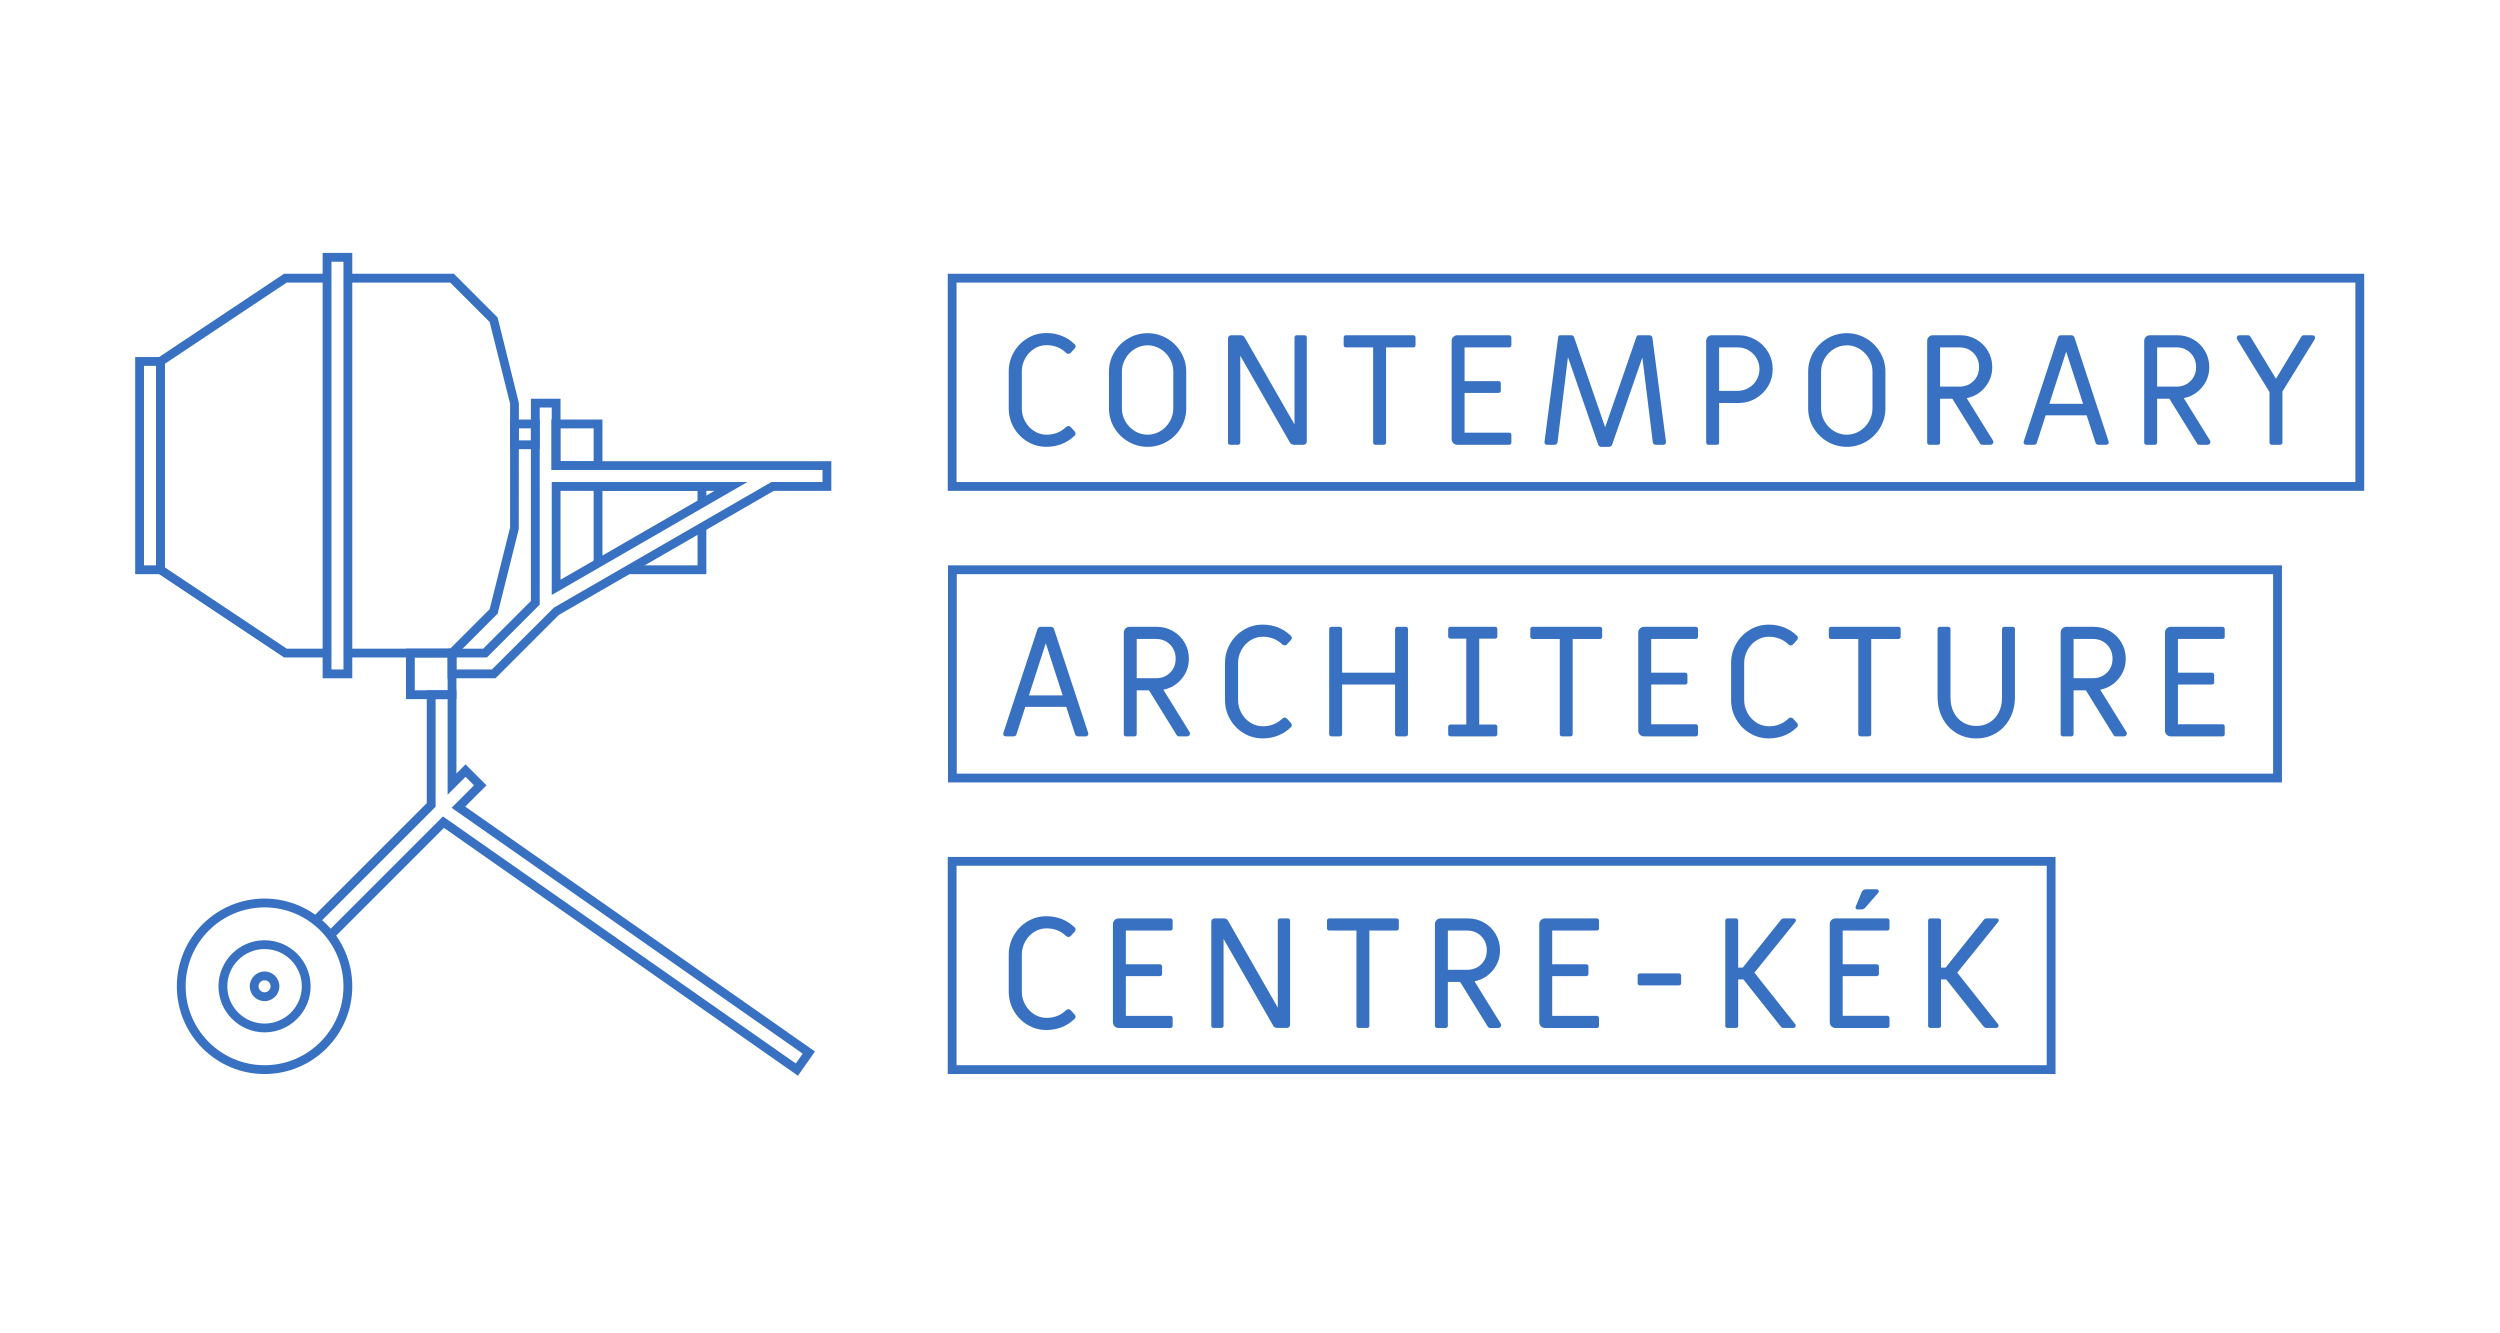 <svg height="302.363" viewBox="0 0 566.929 302.363" width="566.929" xmlns="http://www.w3.org/2000/svg" xmlns:xlink="http://www.w3.org/1999/xlink"><clipPath id="a"><path d="m0 226.772h425.197v-226.772h-425.197z"/></clipPath><g fill="#3871c1" transform="matrix(1.333 0 0 -1.333 0 302.363)"><path d="m0 0h-7.308l-21.782 14.523v36.234l21.782 14.519h7.308v-1.5h-6.854l-20.736-13.822v-34.628l20.736-13.826h6.854z" transform="translate(55.631 114.981)"/><path d="m0 0h-18.024v1.5h17.402l6.717 6.722 3.472 13.882v21.072l-3.472 13.882-6.717 6.718h-17.402v1.5h18.024l7.449-7.452 3.618-14.555-.022-21.44-3.596-14.375z" transform="translate(77.209 114.981)"/><path d="m56.387 112.937h2.043v69.367h-2.043zm3.543-1.5h-5.043v72.367h5.043z"/><path d="m24.497 130.652h2.043v33.935h-2.043zm3.543-1.5h-5.043v36.935h5.043z"/><path d="m88.276 151.912h2.042v2.043h-2.042zm3.542-1.5h-5.042v5.043h5.042z"/><path d="m0 0v-15.119l26.187 15.119zm-1.5-17.717v19.217h33.284zm-16.213-12.673h6.026l10.572 10.536 36.986 21.354h8.694v2.043h-46.065v10.629h-2.043v-33.529l-8.991-8.989h-5.179zm6.647-1.5h-8.147v5.044h6.058l8.112 8.11v34.408h5.043v-10.629h46.065v-5.043h-9.792l-36.552-21.104z" transform="translate(95.361 143.327)"/><path d="m0 0-60.224 42.169-18.79-18.789-1.06 1.06 19.679 19.68 60.027-42.03 1.172 1.673-59.732 41.825 3.822 3.82-1.445 1.446-3.049-3.049v16.269h-2.044v-18.312l-19.876-19.876-1.06 1.06 19.436 19.437v19.191h5.044v-14.148l1.549 1.549 3.566-3.567-3.618-3.617 59.496-41.659z" transform="translate(135.748 43.819)"/><g clip-path="url(#a)"><path d="m0 0c-7.402 0-13.424-6.021-13.424-13.424 0-7.402 6.022-13.424 13.424-13.424s13.424 6.022 13.424 13.424c0 7.403-6.022 13.424-13.424 13.424m0-28.348c-8.229 0-14.924 6.695-14.924 14.924 0 8.23 6.695 14.924 14.924 14.924s14.924-6.694 14.924-14.924c0-8.229-6.695-14.924-14.924-14.924" transform="translate(45.007 72.461)"/><path d="m0 0h-13.277v1.5h11.777v6.487h1.5z" transform="translate(120.165 129.152)"/><path d="m0 0h-1.5v13.801h19.175v-3.596h-1.5v2.096h-16.175z" transform="translate(102.49 131.026)"/><path d="m70.561 109.393h5.587v5.588h-5.587zm7.087-1.5h-8.587v8.588h8.587z"/><path d="m95.308 148.37h5.683v5.585h-5.683zm7.183-1.5h-8.683v8.585h8.683z"/><path d="m0 0c-3.494 0-6.337-2.843-6.337-6.337s2.843-6.337 6.337-6.337 6.337 2.843 6.337 6.337-2.843 6.337-6.337 6.337m0-14.174c-4.321 0-7.837 3.516-7.837 7.837s3.516 7.837 7.837 7.837 7.837-3.516 7.837-7.837-3.516-7.837-7.837-7.837" transform="translate(45.007 65.374)"/><path d="m0 0c-.563 0-1.021-.458-1.021-1.021 0-.564.458-1.022 1.021-1.022s1.022.458 1.022 1.022c0 .563-.459 1.021-1.022 1.021m0-3.543c-1.39 0-2.521 1.131-2.521 2.522 0 1.39 1.131 2.521 2.521 2.521 1.391 0 2.522-1.131 2.522-2.521 0-1.391-1.131-2.522-2.522-2.522" transform="translate(45.007 60.059)"/><path d="m0 0c-.982.59-1.761 1.386-2.332 2.387-.572 1.001-.858 2.092-.858 3.271v6.275c0 1.179.286 2.269.858 3.271.571 1.001 1.35 1.796 2.332 2.386.983.59 2.056.885 3.218.885.947 0 1.833-.165 2.655-.496.821-.331 1.546-.809 2.172-1.435.089-.071.134-.179.134-.321 0-.125-.045-.242-.134-.349-.376-.429-.617-.697-.725-.805-.125-.09-.25-.133-.375-.133-.143 0-.277.062-.402.187-.894.858-1.993 1.287-3.298 1.287-.768 0-1.474-.205-2.118-.616-.644-.412-1.153-.962-1.528-1.649-.376-.689-.564-1.426-.564-2.212v-6.275c0-.787.188-1.524.564-2.213.375-.687.884-1.237 1.528-1.648s1.35-.617 2.118-.617c1.305 0 2.404.429 3.298 1.287.125.125.259.187.402.187.125 0 .25-.044.375-.133.108-.108.349-.375.725-.805.089-.089.134-.205.134-.349 0-.125-.045-.232-.134-.321-.626-.626-1.351-1.104-2.172-1.435-.822-.33-1.708-.496-2.655-.496-1.162 0-2.235.295-3.218.885" transform="translate(174.798 151.698)"/><path d="m0 0c.67.411 1.202.961 1.596 1.648.392.689.59 1.426.59 2.213v6.247c0 .788-.198 1.525-.59 2.213-.394.688-.926 1.238-1.596 1.649-.671.411-1.399.617-2.186.617s-1.514-.206-2.185-.617c-.67-.411-1.202-.961-1.595-1.649s-.59-1.425-.59-2.213v-6.247c0-.787.197-1.524.59-2.213.393-.687.925-1.237 1.595-1.648.671-.411 1.398-.617 2.185-.617s1.515.206 2.186.617m-5.47-1.797c-1.01.59-1.81 1.386-2.4 2.387s-.885 2.092-.885 3.271v6.247c0 1.18.295 2.271.885 3.272s1.39 1.797 2.4 2.387c1.01.589 2.105.884 3.284.884 1.18 0 2.275-.295 3.286-.884 1.009-.59 1.809-1.386 2.399-2.387s.885-2.092.885-3.272v-6.247c0-1.179-.295-2.27-.885-3.271s-1.39-1.797-2.399-2.387c-1.011-.59-2.106-.885-3.286-.885-1.179 0-2.274.295-3.284.885" transform="translate(197.417 153.495)"/><path d="m0 0c-.071.071-.107.161-.107.268v17.697c0 .161.053.295.161.402.107.108.241.161.402.161h1.582c.143 0 .276-.031.402-.093.124-.063.223-.158.295-.282l8.473-14.801v14.801c0 .107.036.197.107.268.072.071.162.107.269.107h1.341c.106 0 .196-.036.267-.107.072-.071.108-.161.108-.268v-17.697c0-.161-.054-.295-.161-.402-.108-.108-.242-.161-.403-.161h-1.608c-.144 0-.277.031-.402.093-.125.063-.224.157-.295.282l-8.447 14.775v-14.775c0-.107-.036-.197-.107-.268-.071-.072-.161-.107-.269-.107h-1.339c-.108 0-.198.035-.269.107" transform="translate(209.013 151.269)"/><path d="m0 0c-.072.071-.107.161-.107.268v16.196h-4.639c-.108 0-.197.035-.269.107-.071.072-.107.16-.107.268v1.314c0 .107.036.197.107.268.072.071.161.107.269.107h11.475c.108 0 .198-.036.269-.107s.107-.161.107-.268v-1.314c0-.108-.036-.196-.107-.268s-.161-.107-.269-.107h-4.638v-16.196c0-.107-.036-.197-.108-.268-.071-.072-.16-.107-.267-.107h-1.448c-.108 0-.198.035-.268.107" transform="translate(233.709 151.269)"/><path d="m0 0c-.187.188-.281.416-.281.684v16.706c0 .267.094.496.281.683.188.188.416.281.685.281h8.821c.107 0 .196-.036.268-.107s.108-.161.108-.268v-1.314c0-.107-.036-.196-.108-.268s-.161-.107-.268-.107h-7.588v-5.738h5.792c.106 0 .196-.036.268-.108.071-.071.107-.161.107-.268v-1.26c0-.107-.036-.197-.107-.269-.072-.071-.162-.106-.268-.106h-5.792v-6.758h7.588c.107 0 .196-.036.268-.107.072-.072.108-.16.108-.268v-1.314c0-.107-.036-.197-.108-.268-.072-.072-.161-.107-.268-.107h-8.821c-.269 0-.497.094-.685.281" transform="translate(247.236 151.443)"/><path d="m0 0c-.099.063-.166.147-.201.255l-5.149 14.908-1.769-14.452c-.019-.144-.076-.255-.175-.335-.099-.081-.219-.121-.361-.121h-1.261c-.144 0-.255.049-.335.147-.081.098-.112.21-.094.335l2.333 17.859c.018.089.058.161.12.215.063.053.13.08.202.08h1.877c.107 0 .214-.032.322-.094.106-.063.169-.148.187-.255l5.283-15.311 5.335 15.418c.054.162.162.242.322.242h1.85c.143 0 .264-.04.363-.121.097-.081.156-.192.173-.335l2.307-17.698v-.053c0-.108-.041-.205-.121-.295s-.184-.134-.309-.134h-1.287c-.142 0-.263.04-.361.121-.099.08-.157.191-.175.335l-1.769 14.398-5.149-14.854c-.036-.108-.103-.192-.201-.255-.099-.062-.201-.094-.309-.094h-1.34c-.107 0-.21.032-.308.094" transform="translate(272.092 150.907)"/><path d="m0 0c.68 0 1.305.166 1.877.496.572.331 1.023.782 1.354 1.355.331.572.497 1.188.497 1.85 0 .661-.166 1.278-.497 1.85s-.782 1.023-1.354 1.354c-.572.33-1.197.496-1.877.496h-3.137v-7.401zm-5.229-9.063c-.071.072-.107.162-.107.268v17.296c0 .268.094.496.281.684.189.187.416.281.685.281h4.505c1.072 0 2.054-.26 2.949-.778.894-.518 1.6-1.215 2.118-2.091.519-.876.777-1.842.777-2.896 0-1.055-.258-2.02-.777-2.896-.518-.876-1.224-1.574-2.118-2.091-.895-.52-1.877-.778-2.949-.778h-3.272v-6.731c0-.106-.036-.196-.107-.268s-.161-.107-.269-.107h-1.447c-.107 0-.197.035-.269.107" transform="translate(295.594 160.332)"/><path d="m0 0c.67.411 1.202.961 1.596 1.648.392.689.59 1.426.59 2.213v6.247c0 .788-.198 1.525-.59 2.213-.394.688-.926 1.238-1.596 1.649-.671.411-1.399.617-2.186.617s-1.514-.206-2.185-.617c-.67-.411-1.202-.961-1.595-1.649s-.59-1.425-.59-2.213v-6.247c0-.787.197-1.524.59-2.213.393-.687.925-1.237 1.595-1.648.671-.411 1.398-.617 2.185-.617s1.515.206 2.186.617m-5.47-1.797c-1.01.59-1.81 1.386-2.4 2.387s-.885 2.092-.885 3.271v6.247c0 1.18.295 2.271.885 3.272s1.39 1.797 2.4 2.387c1.01.589 2.105.884 3.284.884 1.18 0 2.275-.295 3.286-.884 1.009-.59 1.809-1.386 2.399-2.387s.885-2.092.885-3.272v-6.247c0-1.179-.295-2.27-.885-3.271s-1.39-1.797-2.399-2.387c-1.011-.59-2.106-.885-3.286-.885-1.179 0-2.274.295-3.284.885" transform="translate(316.362 153.495)"/><path d="m0 0c.965 0 1.765.312 2.399.938.635.625.953 1.413.953 2.36 0 .983-.318 1.792-.953 2.427-.634.634-1.434.952-2.399.952h-3.271v-6.677zm-5.363-9.787c-.072.071-.108.161-.108.267v17.296c0 .268.094.496.282.684.188.187.416.281.684.281h4.665c1.001 0 1.917-.241 2.749-.723.831-.484 1.488-1.14 1.971-1.971.482-.832.724-1.739.724-2.722 0-1.305-.412-2.449-1.234-3.432-.822-.984-1.859-1.6-3.11-1.851l4.451-7.186c.054-.072.08-.161.08-.268 0-.143-.049-.259-.147-.349s-.219-.134-.362-.134h-1.368c-.179 0-.312.081-.402.242l-4.693 7.589h-2.09v-7.456c0-.106-.037-.196-.108-.267-.071-.072-.161-.108-.268-.108h-1.448c-.107 0-.197.036-.268.108" transform="translate(333.322 161.056)"/><path d="m0 0-2.869 8.875-2.869-8.875zm-10.042-6.798c-.081.116-.094.255-.041.416l5.819 17.697c.035.108.103.193.202.255.097.063.201.094.307.094h1.771c.106 0 .21-.031.307-.094.099-.062.165-.147.201-.255l5.819-17.697c.018-.036.028-.098.028-.187 0-.108-.041-.202-.121-.282-.081-.081-.184-.121-.309-.121h-1.315c-.105 0-.209.032-.306.094-.1.063-.166.148-.201.255l-1.503 4.666h-6.971l-1.502-4.666c-.018-.107-.08-.192-.188-.255-.107-.062-.214-.094-.321-.094h-1.315c-.16 0-.281.058-.361.174" transform="translate(354.37 158.134)"/><path d="m0 0c.965 0 1.764.312 2.398.938.635.625.954 1.413.954 2.36 0 .983-.319 1.792-.954 2.427-.634.634-1.433.952-2.398.952h-3.271v-6.677zm-5.363-9.787c-.073.071-.108.161-.108.267v17.296c0 .268.094.496.282.684.187.187.416.281.683.281h4.666c1 0 1.916-.241 2.748-.723.832-.484 1.488-1.14 1.971-1.971.482-.832.725-1.739.725-2.722 0-1.305-.413-2.449-1.235-3.432-.822-.984-1.859-1.6-3.109-1.851l4.451-7.186c.053-.072.08-.161.08-.268 0-.143-.049-.259-.148-.349-.098-.09-.219-.134-.362-.134h-1.367c-.18 0-.312.081-.402.242l-4.694 7.589h-2.089v-7.456c0-.106-.038-.196-.108-.267-.072-.072-.162-.108-.269-.108h-1.448c-.107 0-.197.036-.267.108" transform="translate(370.244 161.056)"/><path d="m0 0c-.07.071-.107.161-.107.268v8.607l-5.497 8.93c-.054.106-.08.196-.08.267 0 .144.043.255.133.335.09.081.207.121.35.121h1.447c.162 0 .295-.08.402-.241l4.344-7.159 4.319 7.159c.105.161.24.241.4.241h1.449c.143 0 .258-.04.348-.121.09-.08.135-.191.135-.335 0-.071-.028-.161-.081-.267l-5.47-8.849v-8.688c0-.107-.035-.197-.108-.268-.07-.072-.16-.107-.267-.107h-1.447c-.108 0-.198.035-.27.107" transform="translate(386.197 151.269)"/><path d="m162.73 144.825h237.97v33.932h-237.97zm239.47-1.5h-240.97v36.932h240.97z"/><path d="m0 0c-.982.59-1.761 1.386-2.332 2.387-.572 1.001-.858 2.092-.858 3.271v6.275c0 1.179.286 2.269.858 3.271.571 1.001 1.35 1.796 2.332 2.386.983.59 2.056.885 3.218.885.947 0 1.833-.165 2.655-.496.821-.331 1.546-.809 2.172-1.435.089-.071.134-.179.134-.321 0-.125-.045-.242-.134-.349-.376-.429-.617-.697-.725-.805-.125-.09-.25-.133-.375-.133-.143 0-.277.062-.402.187-.894.858-1.993 1.287-3.298 1.287-.768 0-1.474-.205-2.118-.616-.644-.412-1.153-.962-1.528-1.649-.376-.689-.564-1.426-.564-2.212v-6.275c0-.787.188-1.524.564-2.213.375-.687.884-1.237 1.528-1.648s1.35-.617 2.118-.617c1.305 0 2.404.429 3.298 1.287.125.125.259.187.402.187.125 0 .25-.044.375-.133.108-.108.349-.375.725-.805.089-.089.134-.205.134-.349 0-.125-.045-.232-.134-.321-.626-.626-1.351-1.104-2.172-1.435-.822-.33-1.708-.496-2.655-.496-1.162 0-2.235.295-3.218.885" transform="translate(174.798 52.486)"/><path d="m0 0c-.187.188-.281.416-.281.684v16.706c0 .267.094.496.281.683.188.188.416.281.685.281h8.821c.107 0 .196-.036.268-.107s.108-.161.108-.268v-1.314c0-.107-.036-.196-.108-.268s-.161-.107-.268-.107h-7.588v-5.738h5.792c.106 0 .196-.036.268-.108.071-.071.107-.161.107-.268v-1.26c0-.107-.036-.197-.107-.269-.072-.071-.162-.106-.268-.106h-5.792v-6.758h7.588c.107 0 .196-.036.268-.107.072-.072.108-.16.108-.268v-1.314c0-.107-.036-.197-.108-.268-.072-.072-.161-.107-.268-.107h-8.821c-.269 0-.497.094-.685.281" transform="translate(189.613 52.231)"/><path d="m0 0c-.071.071-.107.161-.107.268v17.697c0 .161.053.295.161.402.107.108.241.161.402.161h1.582c.143 0 .276-.031.402-.093.124-.063.223-.158.295-.282l8.473-14.801v14.801c0 .107.036.197.107.268.072.071.162.107.269.107h1.341c.106 0 .196-.036.267-.107.072-.071.108-.161.108-.268v-17.697c0-.161-.054-.295-.161-.402-.108-.108-.242-.161-.403-.161h-1.608c-.144 0-.277.031-.402.093-.125.063-.224.157-.295.282l-8.447 14.775v-14.775c0-.107-.036-.197-.107-.268-.071-.072-.161-.107-.269-.107h-1.339c-.108 0-.198.035-.269.107" transform="translate(206.171 52.057)"/><path d="m0 0c-.072.071-.107.161-.107.268v16.196h-4.639c-.108 0-.197.035-.269.107-.071.072-.107.16-.107.268v1.314c0 .107.036.197.107.268.072.071.161.107.269.107h11.475c.108 0 .198-.036.269-.107s.107-.161.107-.268v-1.314c0-.108-.036-.196-.107-.268s-.161-.107-.269-.107h-4.638v-16.196c0-.107-.036-.197-.108-.268-.071-.072-.16-.107-.267-.107h-1.448c-.108 0-.198.035-.268.107" transform="translate(230.867 52.057)"/><path d="m0 0c.965 0 1.765.312 2.399.938.635.625.953 1.413.953 2.36 0 .983-.318 1.792-.953 2.427-.634.634-1.434.952-2.399.952h-3.271v-6.677zm-5.363-9.787c-.072.071-.108.161-.108.267v17.296c0 .268.094.496.282.684.188.187.416.281.684.281h4.665c1.001 0 1.917-.241 2.749-.723.831-.484 1.488-1.14 1.971-1.971.482-.832.724-1.739.724-2.722 0-1.305-.412-2.449-1.234-3.432-.822-.984-1.859-1.6-3.11-1.851l4.451-7.186c.054-.072.08-.161.08-.268 0-.143-.049-.259-.147-.349s-.219-.134-.362-.134h-1.368c-.179 0-.312.081-.402.242l-4.693 7.589h-2.09v-7.456c0-.106-.037-.196-.108-.267-.071-.072-.161-.108-.268-.108h-1.448c-.107 0-.197.036-.268.108" transform="translate(249.584 61.845)"/><path d="m0 0c-.187.188-.281.416-.281.684v16.706c0 .267.094.496.281.683.188.188.416.281.685.281h8.821c.107 0 .196-.036.268-.107s.108-.161.108-.268v-1.314c0-.107-.036-.196-.108-.268s-.161-.107-.268-.107h-7.588v-5.738h5.792c.106 0 .196-.036.268-.108.071-.071.107-.161.107-.268v-1.26c0-.107-.036-.197-.107-.269-.072-.071-.162-.106-.268-.106h-5.792v-6.758h7.588c.107 0 .196-.036.268-.107.072-.072.108-.16.108-.268v-1.314c0-.107-.036-.197-.108-.268-.072-.072-.161-.107-.268-.107h-8.821c-.269 0-.497.094-.685.281" transform="translate(262.144 52.231)"/><path d="m0 0c-.071.071-.107.161-.107.269v1.287c0 .107.036.196.107.267.071.072.161.108.269.108h6.649c.107 0 .196-.036.269-.108.071-.071.106-.16.106-.267v-1.287c0-.108-.035-.198-.106-.269-.073-.071-.162-.106-.269-.106h-6.649c-.108 0-.198.035-.269.106" transform="translate(278.703 59.297)"/><path d="m0 0c-.081.062-.121.147-.121.255v17.912c0 .106.036.196.107.268.072.071.161.107.269.107h1.447c.108 0 .197-.036.269-.107.071-.072.107-.162.107-.268v-7.991h.777l6.49 8.125c.142.161.303.241.482.241h1.69c.125 0 .218-.031.281-.094.062-.062.094-.147.094-.255 0-.107-.037-.197-.108-.268l-6.944-8.607 6.918-8.742c.071-.071.107-.16.107-.267 0-.125-.04-.224-.121-.295-.08-.073-.174-.108-.281-.108h-1.69c-.161 0-.312.08-.456.241l-6.354 8.018h-.885v-7.91c0-.108-.04-.193-.121-.255-.08-.062-.174-.094-.281-.094h-1.395c-.107 0-.201.032-.281.094" transform="translate(293.625 52.044)"/><path d="m0 0c-.054.098-.054.219 0 .362l.992 2.413c.143.339.393.51.75.51h1.797c.107 0 .196-.032.269-.094.071-.063.106-.147.106-.254 0-.108-.035-.198-.106-.269l-2.172-2.493c-.18-.215-.412-.322-.698-.322h-.643c-.144 0-.241.048-.295.147m-4.144-20.03c-.187.188-.281.416-.281.683v16.706c0 .268.094.496.281.684.189.187.416.281.685.281h8.821c.108 0 .197-.036.269-.107.071-.071.107-.161.107-.268v-1.314c0-.108-.036-.197-.107-.268-.072-.072-.161-.107-.269-.107h-7.588v-5.739h5.792c.107 0 .197-.036.268-.107s.107-.161.107-.268v-1.26c0-.108-.036-.198-.107-.269s-.161-.106-.268-.106h-5.792v-6.758h7.588c.108 0 .197-.036.269-.107.071-.072.107-.161.107-.268v-1.315c0-.106-.036-.196-.107-.267-.072-.072-.161-.108-.269-.108h-8.821c-.269 0-.496.094-.685.282" transform="translate(315.706 72.262)"/><path d="m0 0c-.081.062-.121.147-.121.255v17.912c0 .106.036.196.107.268.072.071.161.107.269.107h1.447c.108 0 .197-.036.269-.107.071-.072.107-.162.107-.268v-7.991h.777l6.49 8.125c.142.161.303.241.482.241h1.69c.125 0 .218-.031.281-.094.062-.062.094-.147.094-.255 0-.107-.037-.197-.108-.268l-6.944-8.607 6.918-8.742c.071-.071.107-.16.107-.267 0-.125-.04-.224-.121-.295-.08-.073-.174-.108-.281-.108h-1.69c-.161 0-.312.08-.456.241l-6.354 8.018h-.885v-7.91c0-.108-.04-.193-.121-.255-.08-.062-.174-.094-.281-.094h-1.395c-.107 0-.201.032-.281.094" transform="translate(328.133 52.044)"/><path d="m162.73 45.614h185.461v33.932h-185.461zm186.961-1.5h-188.461v36.932h188.461z"/><path d="m0 0-2.869 8.875-2.869-8.875zm-10.042-6.798c-.081.116-.094.255-.041.416l5.819 17.697c.035.107.103.192.202.255.097.062.201.094.307.094h1.771c.106 0 .21-.032.307-.094.099-.063.165-.148.201-.255l5.82-17.697c.017-.036.026-.098.026-.187 0-.108-.04-.202-.12-.282-.081-.081-.184-.121-.309-.121h-1.314c-.106 0-.21.032-.308.094-.098.063-.166.148-.201.255l-1.502 4.666h-6.971l-1.502-4.666c-.018-.107-.08-.192-.188-.255-.107-.062-.214-.094-.321-.094h-1.315c-.16 0-.281.058-.361.174" transform="translate(180.779 108.528)"/><path d="m0 0c.965 0 1.765.312 2.399.938.635.625.953 1.412.953 2.359 0 .984-.318 1.792-.953 2.427-.634.635-1.434.952-2.399.952h-3.271v-6.676zm-5.363-9.787c-.072.071-.108.161-.108.267v17.296c0 .267.094.496.282.683.188.188.416.282.684.282h4.665c1.001 0 1.917-.241 2.749-.724.831-.483 1.488-1.14 1.971-1.971.482-.832.724-1.739.724-2.721 0-1.306-.412-2.45-1.234-3.432-.822-.984-1.859-1.6-3.11-1.851l4.451-7.186c.054-.072.08-.161.08-.268 0-.143-.049-.259-.147-.349s-.219-.134-.362-.134h-1.368c-.179 0-.312.081-.402.242l-4.693 7.589h-2.09v-7.456c0-.106-.037-.196-.108-.267-.071-.072-.161-.108-.268-.108h-1.448c-.107 0-.197.036-.268.108" transform="translate(196.652 111.451)"/><path d="m0 0c-.982.59-1.761 1.386-2.332 2.387-.572 1.001-.858 2.092-.858 3.271v6.274c0 1.18.286 2.27.858 3.272.571 1.001 1.35 1.796 2.332 2.385.983.59 2.056.885 3.218.885.947 0 1.833-.165 2.655-.496.821-.33 1.546-.809 2.172-1.435.089-.071.134-.178.134-.321 0-.125-.045-.241-.134-.348-.376-.429-.617-.698-.725-.805-.125-.09-.25-.134-.375-.134-.143 0-.277.063-.402.188-.894.858-1.993 1.287-3.298 1.287-.768 0-1.474-.205-2.118-.617s-1.153-.961-1.528-1.649c-.376-.688-.564-1.426-.564-2.212v-6.274c0-.787.188-1.524.564-2.213.375-.687.884-1.237 1.528-1.648s1.35-.617 2.118-.617c1.305 0 2.404.429 3.298 1.287.125.125.259.187.402.187.125 0 .25-.044.375-.133.108-.108.349-.375.725-.805.089-.089.134-.205.134-.349 0-.125-.045-.232-.134-.321-.626-.626-1.351-1.104-2.172-1.435-.822-.33-1.708-.496-2.655-.496-1.162 0-2.235.295-3.218.885" transform="translate(211.587 102.093)"/><path d="m0 0c-.071.071-.107.161-.107.268v17.885c0 .106.036.196.107.267.071.072.161.108.269.108h1.447c.107 0 .197-.036.268-.108.072-.071.108-.161.108-.267v-7.428h9.009v7.428c0 .106.036.196.107.267.071.072.161.108.269.108h1.448c.106 0 .196-.036.267-.108.072-.071.108-.161.108-.267v-17.885c0-.107-.036-.197-.108-.268-.071-.072-.161-.107-.267-.107h-1.448c-.108 0-.198.035-.269.107-.071.071-.107.161-.107.268v8.447h-9.009v-8.447c0-.107-.036-.197-.108-.268-.071-.072-.161-.107-.268-.107h-1.447c-.108 0-.198.035-.269.107" transform="translate(226.228 101.664)"/><path d="m0 0c-.072.071-.107.161-.107.268v1.26c0 .108.035.197.107.268.071.071.16.107.268.107h2.708v14.614h-2.708c-.108 0-.197.035-.268.108-.072.07-.107.16-.107.267v1.261c0 .106.035.196.107.267.071.072.16.108.268.108h7.615c.107 0 .196-.036.268-.108.072-.071.108-.161.108-.267v-1.261c0-.107-.036-.197-.108-.267-.072-.073-.161-.108-.268-.108h-2.708v-14.614h2.708c.107 0 .196-.036.268-.107s.108-.16.108-.268v-1.26c0-.107-.036-.197-.108-.268-.072-.072-.161-.107-.268-.107h-7.615c-.108 0-.197.035-.268.107" transform="translate(246.472 101.664)"/><path d="m0 0c-.072.071-.107.161-.107.268v16.195h-4.639c-.108 0-.197.036-.269.108-.071.071-.107.16-.107.267v1.315c0 .106.036.196.107.267.072.072.161.108.269.108h11.475c.108 0 .198-.036.269-.108.071-.071.107-.161.107-.267v-1.315c0-.107-.036-.196-.107-.267-.071-.072-.161-.108-.269-.108h-4.638v-16.195c0-.107-.036-.197-.108-.268-.071-.072-.16-.107-.267-.107h-1.448c-.108 0-.198.035-.268.107" transform="translate(265.457 101.664)"/><path d="m0 0c-.187.188-.281.416-.281.684v16.705c0 .268.094.496.281.684.188.187.416.281.685.281h8.821c.107 0 .196-.036.268-.107.072-.072.108-.162.108-.268v-1.314c0-.108-.036-.197-.108-.268-.072-.072-.161-.107-.268-.107h-7.588v-5.739h5.792c.106 0 .196-.036.268-.107.071-.071.107-.161.107-.268v-1.26c0-.107-.036-.197-.107-.269-.072-.071-.162-.106-.268-.106h-5.792v-6.758h7.588c.107 0 .196-.036.268-.107.072-.072.108-.16.108-.268v-1.314c0-.107-.036-.197-.108-.268-.072-.072-.161-.107-.268-.107h-8.821c-.269 0-.497.094-.685.281" transform="translate(278.983 101.838)"/><path d="m0 0c-.982.59-1.761 1.386-2.332 2.387-.572 1.001-.858 2.092-.858 3.271v6.274c0 1.18.286 2.27.858 3.272.571 1.001 1.35 1.796 2.332 2.385.983.59 2.056.885 3.218.885.947 0 1.833-.165 2.655-.496.821-.33 1.546-.809 2.172-1.435.089-.071.134-.178.134-.321 0-.125-.045-.241-.134-.348-.376-.429-.617-.698-.725-.805-.125-.09-.25-.134-.375-.134-.143 0-.277.063-.402.188-.894.858-1.993 1.287-3.298 1.287-.768 0-1.474-.205-2.118-.617s-1.153-.961-1.528-1.649c-.376-.688-.564-1.426-.564-2.212v-6.274c0-.787.188-1.524.564-2.213.375-.687.884-1.237 1.528-1.648s1.35-.617 2.118-.617c1.305 0 2.404.429 3.298 1.287.125.125.259.187.402.187.125 0 .25-.044.375-.133.108-.108.349-.375.725-.805.089-.089.134-.205.134-.349 0-.125-.045-.232-.134-.321-.626-.626-1.351-1.104-2.172-1.435-.822-.33-1.708-.496-2.655-.496-1.162 0-2.235.295-3.218.885" transform="translate(297.686 102.093)"/><path d="m0 0c-.072.071-.107.161-.107.268v16.195h-4.639c-.108 0-.197.036-.269.108-.071.071-.107.16-.107.267v1.315c0 .106.036.196.107.267.072.072.161.108.269.108h11.475c.108 0 .198-.036.269-.108.071-.071.107-.161.107-.267v-1.315c0-.107-.036-.196-.107-.267-.071-.072-.161-.108-.269-.108h-4.638v-16.195c0-.107-.036-.197-.108-.268-.071-.072-.16-.107-.267-.107h-1.448c-.108 0-.198.035-.268.107" transform="translate(316.242 101.664)"/><path d="m0 0c-1.002.59-1.793 1.426-2.373 2.507-.582 1.082-.872 2.31-.872 3.687v11.53c0 .107.036.196.107.268.072.071.161.107.269.107h1.447c.108 0 .197-.036.269-.107.071-.072.107-.161.107-.268v-11.663c0-.966.192-1.816.576-2.548.384-.734.907-1.296 1.569-1.69.661-.393 1.412-.59 2.253-.59.821 0 1.563.197 2.225.59.661.394 1.184.956 1.569 1.69.383.732.576 1.582.576 2.548v11.663c0 .107.036.196.107.268.071.071.161.107.269.107h1.447c.107 0 .197-.036.268-.107.072-.072.108-.161.108-.268v-11.53c0-1.377-.291-2.605-.872-3.687-.581-1.081-1.372-1.917-2.373-2.507s-2.11-.885-3.324-.885c-1.234 0-2.352.295-3.352.885" transform="translate(332.866 102.093)"/><path d="m0 0c.965 0 1.764.312 2.398.938.635.625.954 1.412.954 2.359 0 .984-.319 1.792-.954 2.427-.634.635-1.433.952-2.398.952h-3.272v-6.676zm-5.364-9.787c-.071.071-.107.161-.107.267v17.296c0 .267.094.496.281.683.189.188.416.282.685.282h4.665c1 0 1.916-.241 2.748-.724s1.488-1.14 1.971-1.971c.482-.832.725-1.739.725-2.721 0-1.306-.413-2.45-1.235-3.432-.822-.984-1.859-1.6-3.109-1.851l4.451-7.186c.053-.072.08-.161.08-.268 0-.143-.049-.259-.148-.349-.098-.09-.219-.134-.362-.134h-1.367c-.18 0-.312.081-.402.242l-4.693 7.589h-2.091v-7.456c0-.106-.036-.196-.107-.267-.072-.072-.162-.108-.269-.108h-1.447c-.108 0-.197.036-.269.108" transform="translate(356.033 111.451)"/><path d="m0 0c-.187.188-.281.416-.281.684v16.705c0 .268.094.496.281.684.189.187.416.281.686.281h8.82c.107 0 .197-.036.269-.107.071-.072.108-.162.108-.268v-1.314c0-.108-.037-.197-.108-.268-.072-.072-.162-.107-.269-.107h-7.588v-5.739h5.793c.105 0 .195-.036.268-.107.07-.071.107-.161.107-.268v-1.26c0-.107-.037-.197-.107-.269-.073-.071-.163-.106-.268-.106h-5.793v-6.758h7.588c.107 0 .197-.036.269-.107.071-.072.108-.16.108-.268v-1.314c0-.107-.037-.197-.108-.268-.072-.072-.162-.107-.269-.107h-8.82c-.27 0-.497.094-.686.281" transform="translate(368.594 101.838)"/><path d="m162.769 95.22h223.937v33.932h-223.937zm225.438-1.5h-226.937v36.932h226.937z"/></g></g></svg>